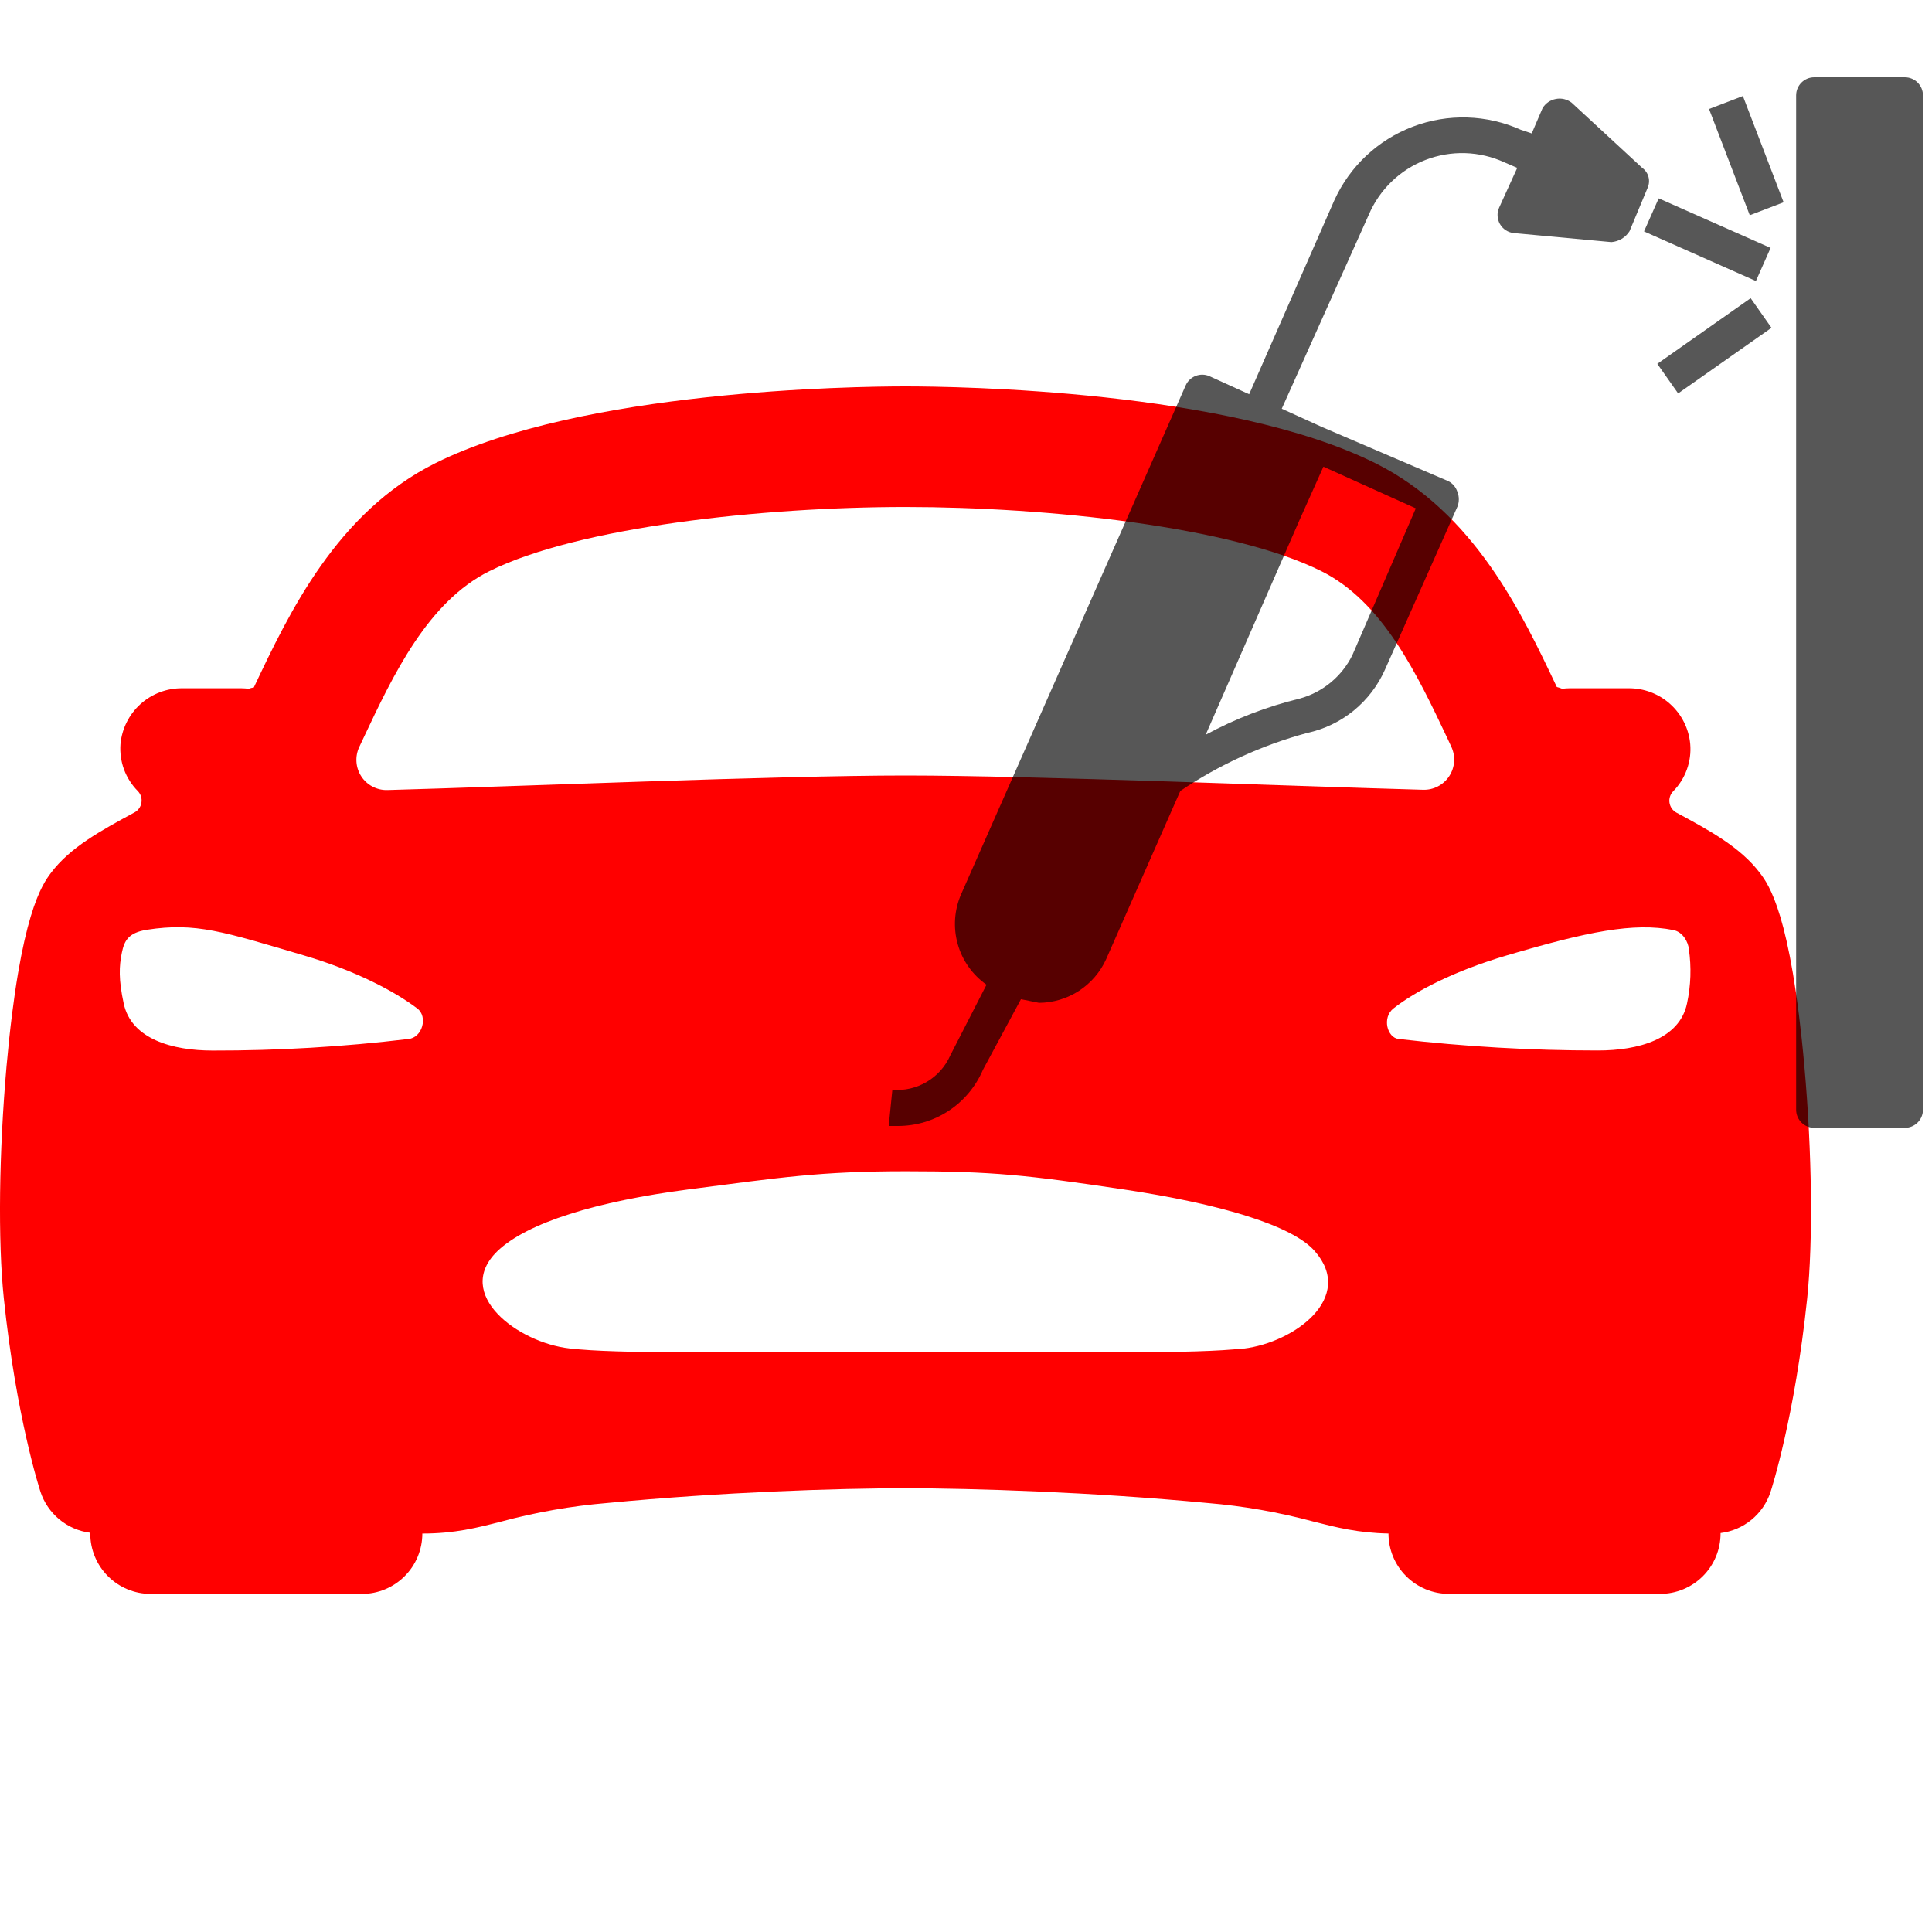 <svg width="50" height="50" viewBox="0 0 50 50" fill="none" xmlns="http://www.w3.org/2000/svg">
<path d="M46.698 27.6C46.347 23.653 45.768 22.885 45.549 22.596C45.046 21.928 44.241 21.491 43.39 21.033C43.342 21.008 43.3 20.971 43.268 20.927C43.237 20.883 43.216 20.832 43.207 20.778C43.198 20.724 43.202 20.669 43.219 20.617C43.235 20.565 43.263 20.518 43.301 20.479C43.459 20.319 43.58 20.126 43.656 19.915C43.733 19.704 43.762 19.479 43.743 19.255C43.707 18.858 43.522 18.489 43.226 18.222C42.931 17.955 42.545 17.809 42.147 17.812H40.623C40.558 17.813 40.493 17.817 40.428 17.825C40.383 17.806 40.337 17.791 40.29 17.779C39.388 15.872 38.153 13.261 35.592 11.986C31.794 10.098 24.798 10 23.431 10C22.064 10 15.068 10.098 11.275 11.983C8.714 13.258 7.479 15.869 6.576 17.776L6.569 17.792C6.524 17.798 6.479 17.809 6.437 17.825C6.372 17.817 6.307 17.813 6.241 17.812H4.715C4.316 17.809 3.931 17.955 3.635 18.222C3.34 18.489 3.155 18.858 3.118 19.255C3.101 19.478 3.132 19.703 3.209 19.913C3.287 20.123 3.409 20.314 3.567 20.473C3.604 20.512 3.633 20.559 3.649 20.611C3.665 20.663 3.669 20.718 3.66 20.772C3.652 20.826 3.631 20.877 3.599 20.921C3.567 20.966 3.526 21.002 3.478 21.027C2.626 21.488 1.818 21.925 1.319 22.59C1.1 22.883 0.522 23.648 0.169 27.594C-0.026 29.814 -0.056 32.113 0.098 33.594C0.419 36.67 1.022 38.529 1.047 38.606C1.139 38.887 1.31 39.136 1.538 39.324C1.766 39.512 2.043 39.631 2.336 39.668V39.688C2.336 40.102 2.501 40.499 2.794 40.792C3.087 41.085 3.484 41.25 3.899 41.25H9.367C9.782 41.25 10.179 41.085 10.472 40.792C10.765 40.499 10.93 40.102 10.93 39.688C11.771 39.688 12.356 39.537 12.976 39.377C13.871 39.136 14.786 38.975 15.71 38.898C18.69 38.613 21.652 38.516 23.431 38.516C25.173 38.516 28.267 38.613 31.251 38.898C32.179 38.975 33.097 39.136 33.996 39.379C34.59 39.531 35.154 39.672 35.934 39.687C35.934 40.101 36.098 40.498 36.391 40.791C36.684 41.084 37.082 41.249 37.496 41.249H42.965C43.379 41.249 43.777 41.084 44.07 40.791C44.363 40.498 44.528 40.101 44.528 39.687V39.675C44.822 39.639 45.099 39.52 45.328 39.332C45.557 39.144 45.728 38.895 45.821 38.613C45.846 38.536 46.448 36.677 46.77 33.601C46.923 32.119 46.896 29.824 46.698 27.6ZM9.401 19.112C10.182 17.452 11.075 15.573 12.666 14.781C14.965 13.637 19.73 13.121 23.431 13.121C27.132 13.121 31.897 13.633 34.196 14.781C35.786 15.573 36.676 17.453 37.461 19.112L37.559 19.324C37.616 19.445 37.641 19.578 37.632 19.711C37.623 19.845 37.58 19.973 37.507 20.085C37.434 20.197 37.334 20.288 37.216 20.35C37.098 20.412 36.966 20.443 36.832 20.439C33.587 20.352 26.751 20.07 23.431 20.07C20.11 20.07 13.275 20.358 10.025 20.446C9.891 20.45 9.759 20.419 9.641 20.357C9.523 20.295 9.422 20.204 9.35 20.092C9.277 19.98 9.234 19.851 9.225 19.718C9.216 19.585 9.241 19.452 9.298 19.331C9.332 19.259 9.368 19.186 9.401 19.112ZM10.566 26.889C8.886 27.091 7.195 27.191 5.503 27.188C4.468 27.188 3.401 26.895 3.202 25.973C3.067 25.352 3.081 25.004 3.154 24.653C3.216 24.355 3.314 24.139 3.802 24.062C5.071 23.867 5.781 24.112 7.86 24.725C9.237 25.13 10.232 25.67 10.798 26.098C11.082 26.309 10.931 26.859 10.566 26.889ZM32.185 34.897C30.9 35.043 28.329 34.989 23.46 34.989C18.591 34.989 16.022 35.043 14.736 34.897C13.41 34.749 11.72 33.495 12.874 32.378C13.643 31.642 15.436 31.091 17.823 30.781C20.211 30.472 21.222 30.312 23.45 30.312C25.679 30.312 26.587 30.41 29.077 30.782C31.567 31.154 33.449 31.712 34.026 32.379C35.079 33.574 33.51 34.741 32.185 34.902V34.897ZM43.659 25.972C43.464 26.898 42.39 27.186 41.358 27.186C39.634 27.187 37.911 27.087 36.198 26.888C35.9 26.859 35.761 26.335 36.064 26.097C36.621 25.658 37.626 25.129 39.002 24.724C41.08 24.111 42.279 23.866 43.308 24.07C43.559 24.12 43.692 24.39 43.707 24.559C43.776 25.029 43.76 25.508 43.659 25.973V25.972Z" fill="#FF0000"/>
<path d="M42.5 4.344L40.672 2.656C40.615 2.613 40.549 2.582 40.479 2.565C40.409 2.549 40.336 2.547 40.266 2.561C40.195 2.574 40.128 2.602 40.069 2.642C40.01 2.683 39.96 2.736 39.922 2.797L39.641 3.453L39.359 3.359C38.477 2.963 37.472 2.933 36.568 3.276C35.663 3.618 34.93 4.306 34.531 5.187L32.328 10.203L31.297 9.734C31.185 9.686 31.058 9.684 30.945 9.728C30.831 9.772 30.739 9.858 30.688 9.969L24.875 23.14C24.697 23.547 24.665 24.002 24.785 24.43C24.904 24.857 25.168 25.229 25.531 25.484L24.594 27.312C24.468 27.599 24.256 27.838 23.986 27.998C23.718 28.158 23.405 28.23 23.094 28.203L23 29.14H23.234C23.704 29.141 24.163 29.004 24.555 28.745C24.946 28.487 25.253 28.119 25.438 27.687L26.422 25.859L26.891 25.953C27.257 25.95 27.615 25.843 27.922 25.644C28.229 25.444 28.473 25.161 28.625 24.828L30.547 20.469C31.551 19.792 32.659 19.285 33.828 18.969C34.27 18.874 34.683 18.676 35.033 18.391C35.383 18.105 35.661 17.741 35.844 17.328L37.719 13.109C37.766 12.989 37.766 12.855 37.719 12.734C37.7 12.674 37.67 12.618 37.63 12.57C37.59 12.521 37.54 12.482 37.484 12.453L34.203 11.047L33.172 10.578L35.422 5.562C35.559 5.239 35.76 4.946 36.013 4.701C36.265 4.457 36.564 4.265 36.892 4.139C37.22 4.012 37.57 3.952 37.921 3.963C38.273 3.974 38.618 4.056 38.938 4.203L39.266 4.344L38.797 5.375C38.767 5.442 38.753 5.516 38.757 5.589C38.761 5.663 38.782 5.734 38.818 5.798C38.855 5.862 38.906 5.916 38.967 5.957C39.029 5.997 39.099 6.023 39.172 6.031L41.703 6.266C41.798 6.258 41.889 6.229 41.971 6.18C42.052 6.132 42.121 6.064 42.172 5.984L42.641 4.859C42.68 4.77 42.688 4.67 42.662 4.576C42.637 4.482 42.579 4.4 42.5 4.344ZM35 16.953C34.866 17.226 34.675 17.467 34.441 17.661C34.206 17.855 33.934 17.997 33.641 18.078C32.791 18.284 31.972 18.599 31.203 19.015L33.641 13.437L34.25 12.078L36.641 13.156L35 16.953Z" fill="black" fill-opacity="0.66"/>
<path d="M42.547 5.989L42.927 5.133L45.823 6.416L45.443 7.273L42.547 5.989Z" fill="black" fill-opacity="0.66"/>
<path d="M49.297 2H46.953C46.694 2 46.484 2.21 46.484 2.469V28.719C46.484 28.978 46.694 29.188 46.953 29.188H49.297C49.556 29.188 49.766 28.978 49.766 28.719V2.469C49.766 2.21 49.556 2 49.297 2Z" fill="black" fill-opacity="0.66"/>
<path d="M42.891 9.416L45.307 7.717L45.846 8.484L43.43 10.182L42.891 9.416Z" fill="black" fill-opacity="0.66"/>
<path d="M44.23 2.821L45.106 2.485L46.16 5.235L45.284 5.57L44.23 2.821Z" fill="black" fill-opacity="0.66"/>
</svg>
